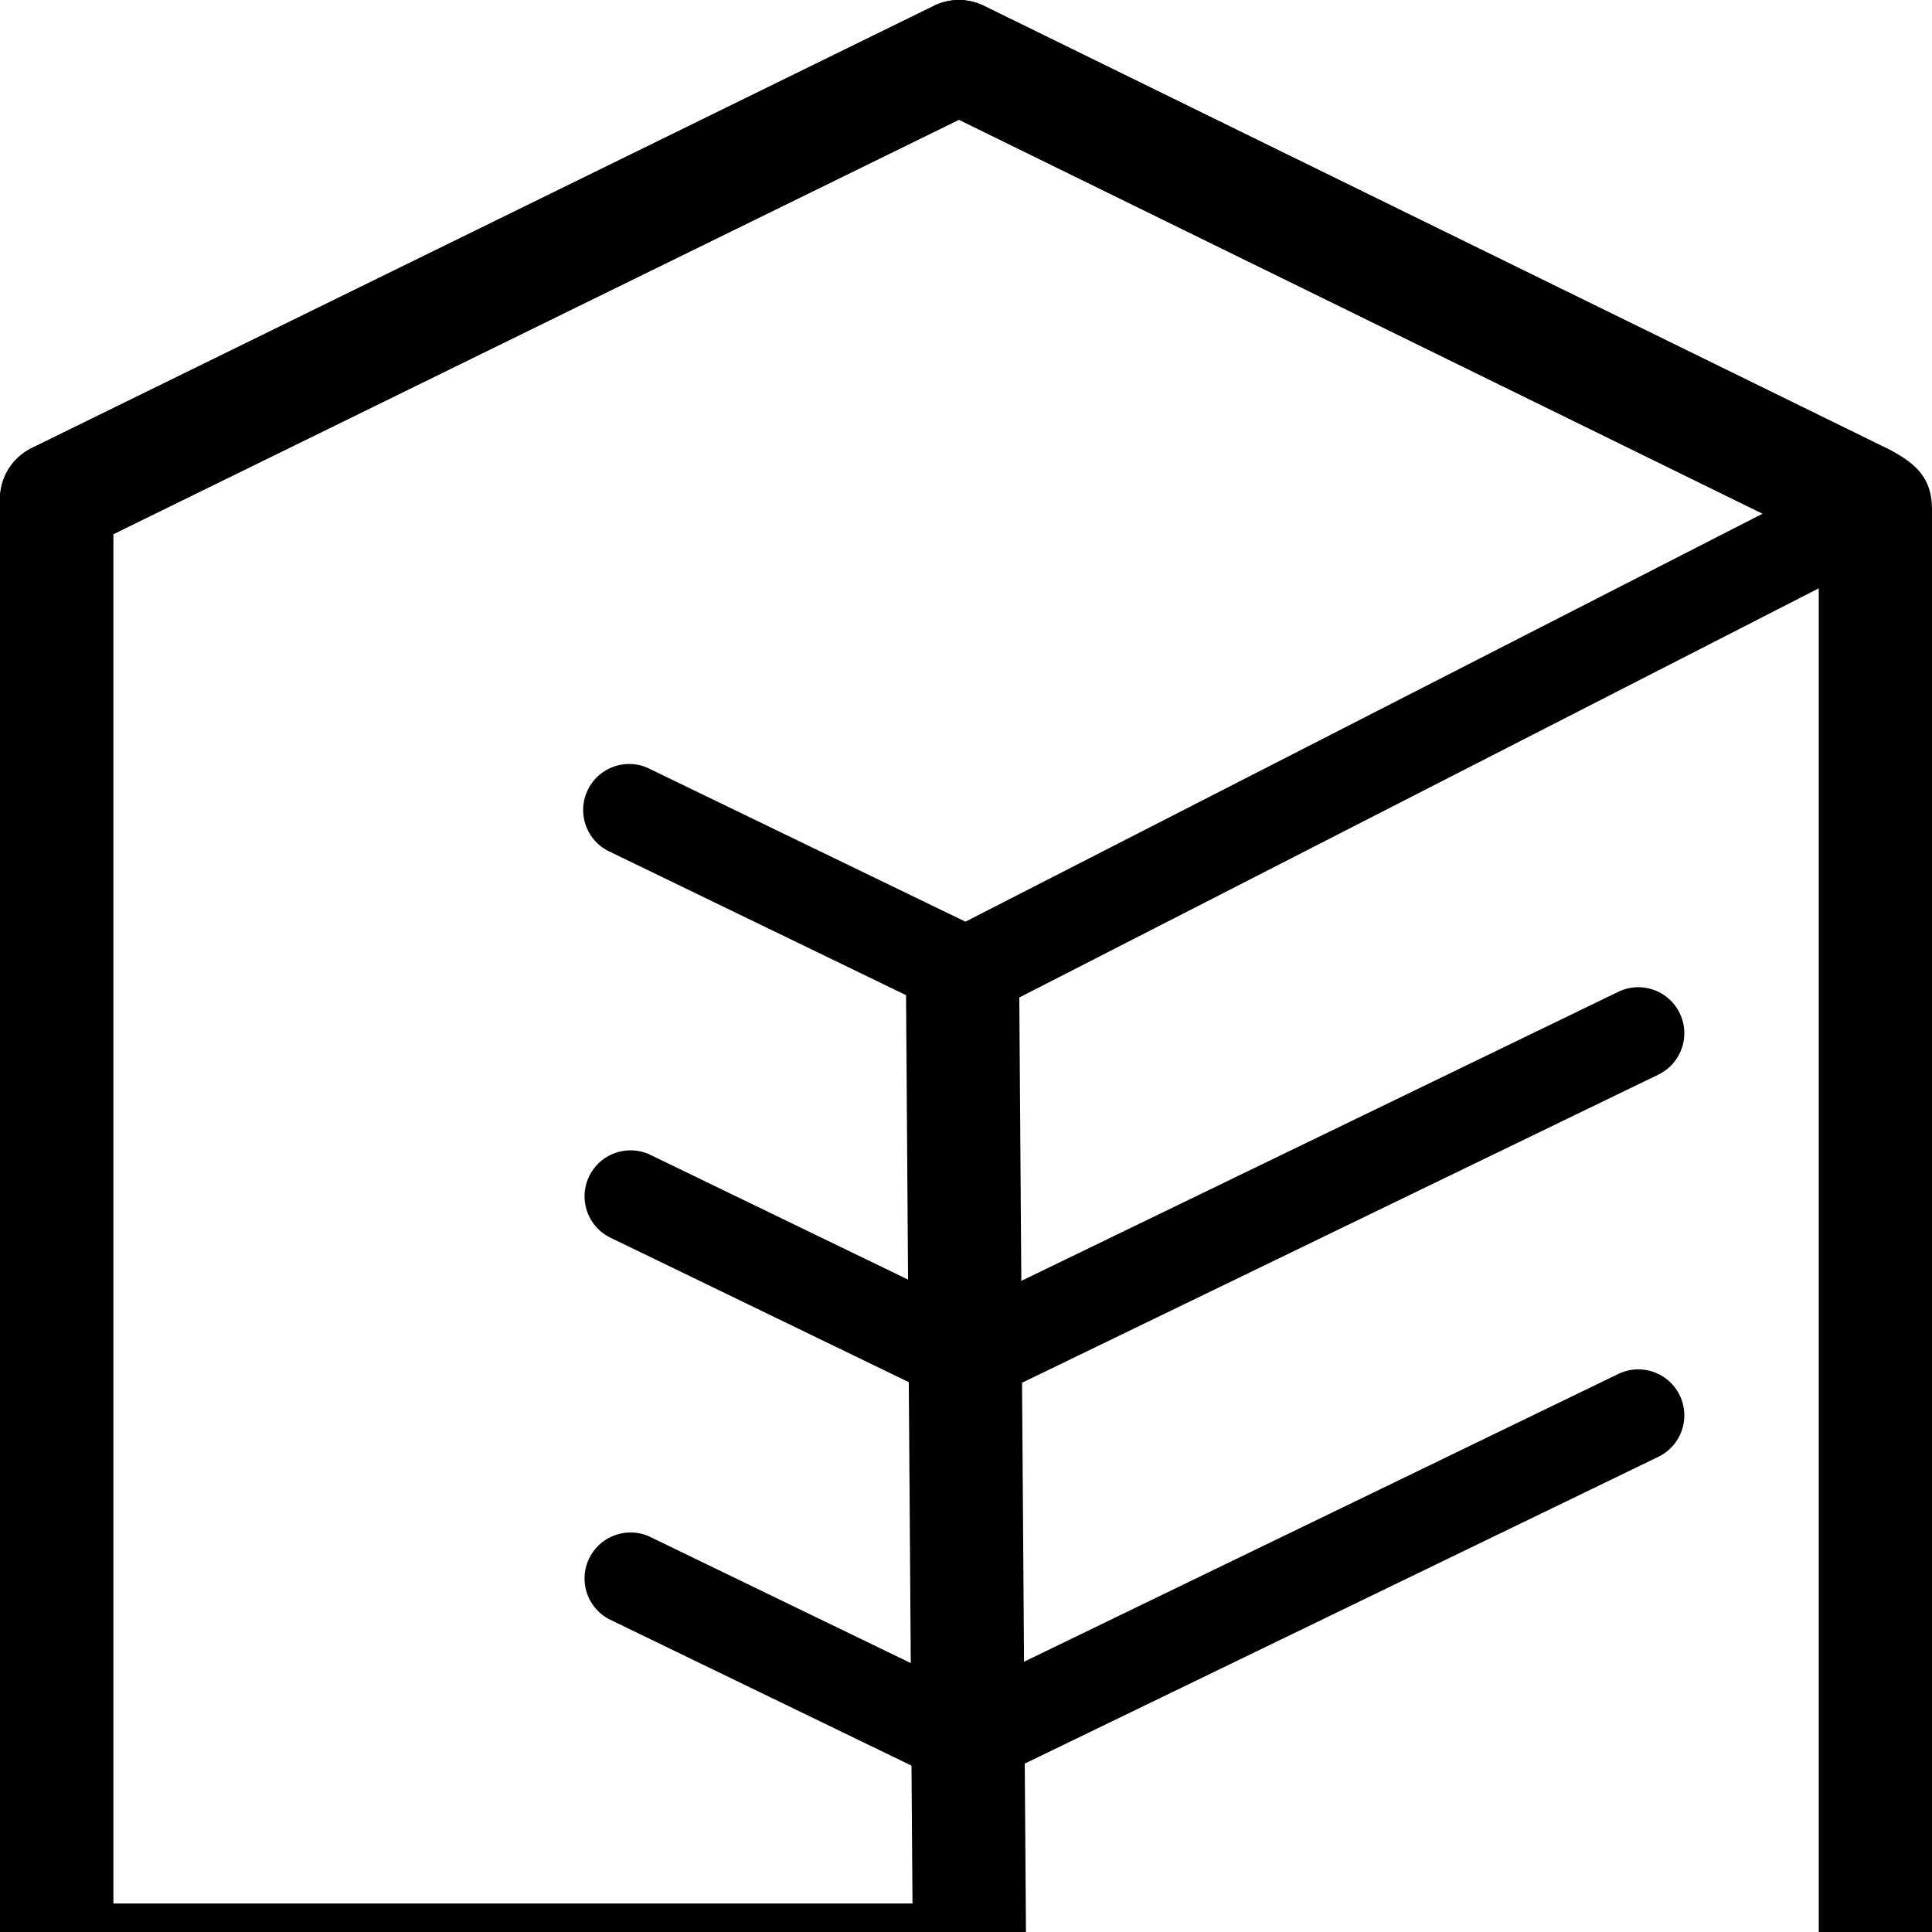 <svg xmlns="http://www.w3.org/2000/svg" width="51" height="51" fill="none" viewBox="0 0 51 51">
  <path fill="#000" fill-rule="evenodd" d="M24.655.153a1.491 1.491 0 0 1 1.316 0L49.79 11.828c.74.364 1.073.93.71 1.672-.363.741-1.285 1.376-2.026 1.012L25.314 3.16 2.988 14.102v36.15h22.324a1.495 1.495 0 0 1 0 2.99H1.495c-.826 0-1.495-.67-1.495-1.495V13.17c0-.57.325-1.09.837-1.342L24.655.153Z" clip-rule="evenodd"/>
  <path fill="#000" fill-rule="evenodd" d="M24.655.153a1.491 1.491 0 0 1 1.316 0L49.79 11.828c.74.364 1.073.93.71 1.672-.363.741-1.285 1.376-2.026 1.012L25.314 3.16 2.988 14.102v36.15h22.324a1.495 1.495 0 0 1 0 2.99H1.495c-.826 0-1.495-.67-1.495-1.495V13.17c0-.57.325-1.09.837-1.342L24.655.153Z" clip-rule="evenodd"/>
  <path fill="#000" fill-rule="evenodd" d="M49.79 11.828c.795.39 1.21.797 1.21 1.623v38.296a1.495 1.495 0 1 1-2.989 0V13.45c0-.825.953-1.622 1.779-1.622ZM25.5 44.607l-8.344-4.04a1.214 1.214 0 0 0-1.058 2.185l8.863 4.292a1.237 1.237 0 0 0 .54.127 1.209 1.209 0 0 0 .539-.127l17.737-8.588a1.214 1.214 0 1 0-1.059-2.186L25.5 44.607Z" clip-rule="evenodd"/>
  <path fill="#000" fill-rule="evenodd" d="M25.5 24.5c.825-.004 1.397.162 1.401.988l.187 26.252a1.494 1.494 0 1 1-2.99.014l-.186-26.252c-.004-.826.763-.998 1.588-1.002Z" clip-rule="evenodd"/>
  <path fill="#000" fill-rule="evenodd" d="m25.5 34.519-8.344-4.04a1.214 1.214 0 0 0-1.058 2.185l8.863 4.292a1.237 1.237 0 0 0 .54.127 1.208 1.208 0 0 0 .539-.127l17.737-8.589a1.214 1.214 0 1 0-1.059-2.185L25.5 34.519Zm-.015-10.189-8.33-4.032a1.214 1.214 0 1 0-1.058 2.185l8.862 4.291a1.214 1.214 0 0 0 1.107-.012l23.713-12.137a1.214 1.214 0 1 0-1.107-2.162L25.485 24.33Z" clip-rule="evenodd"/>
</svg>
